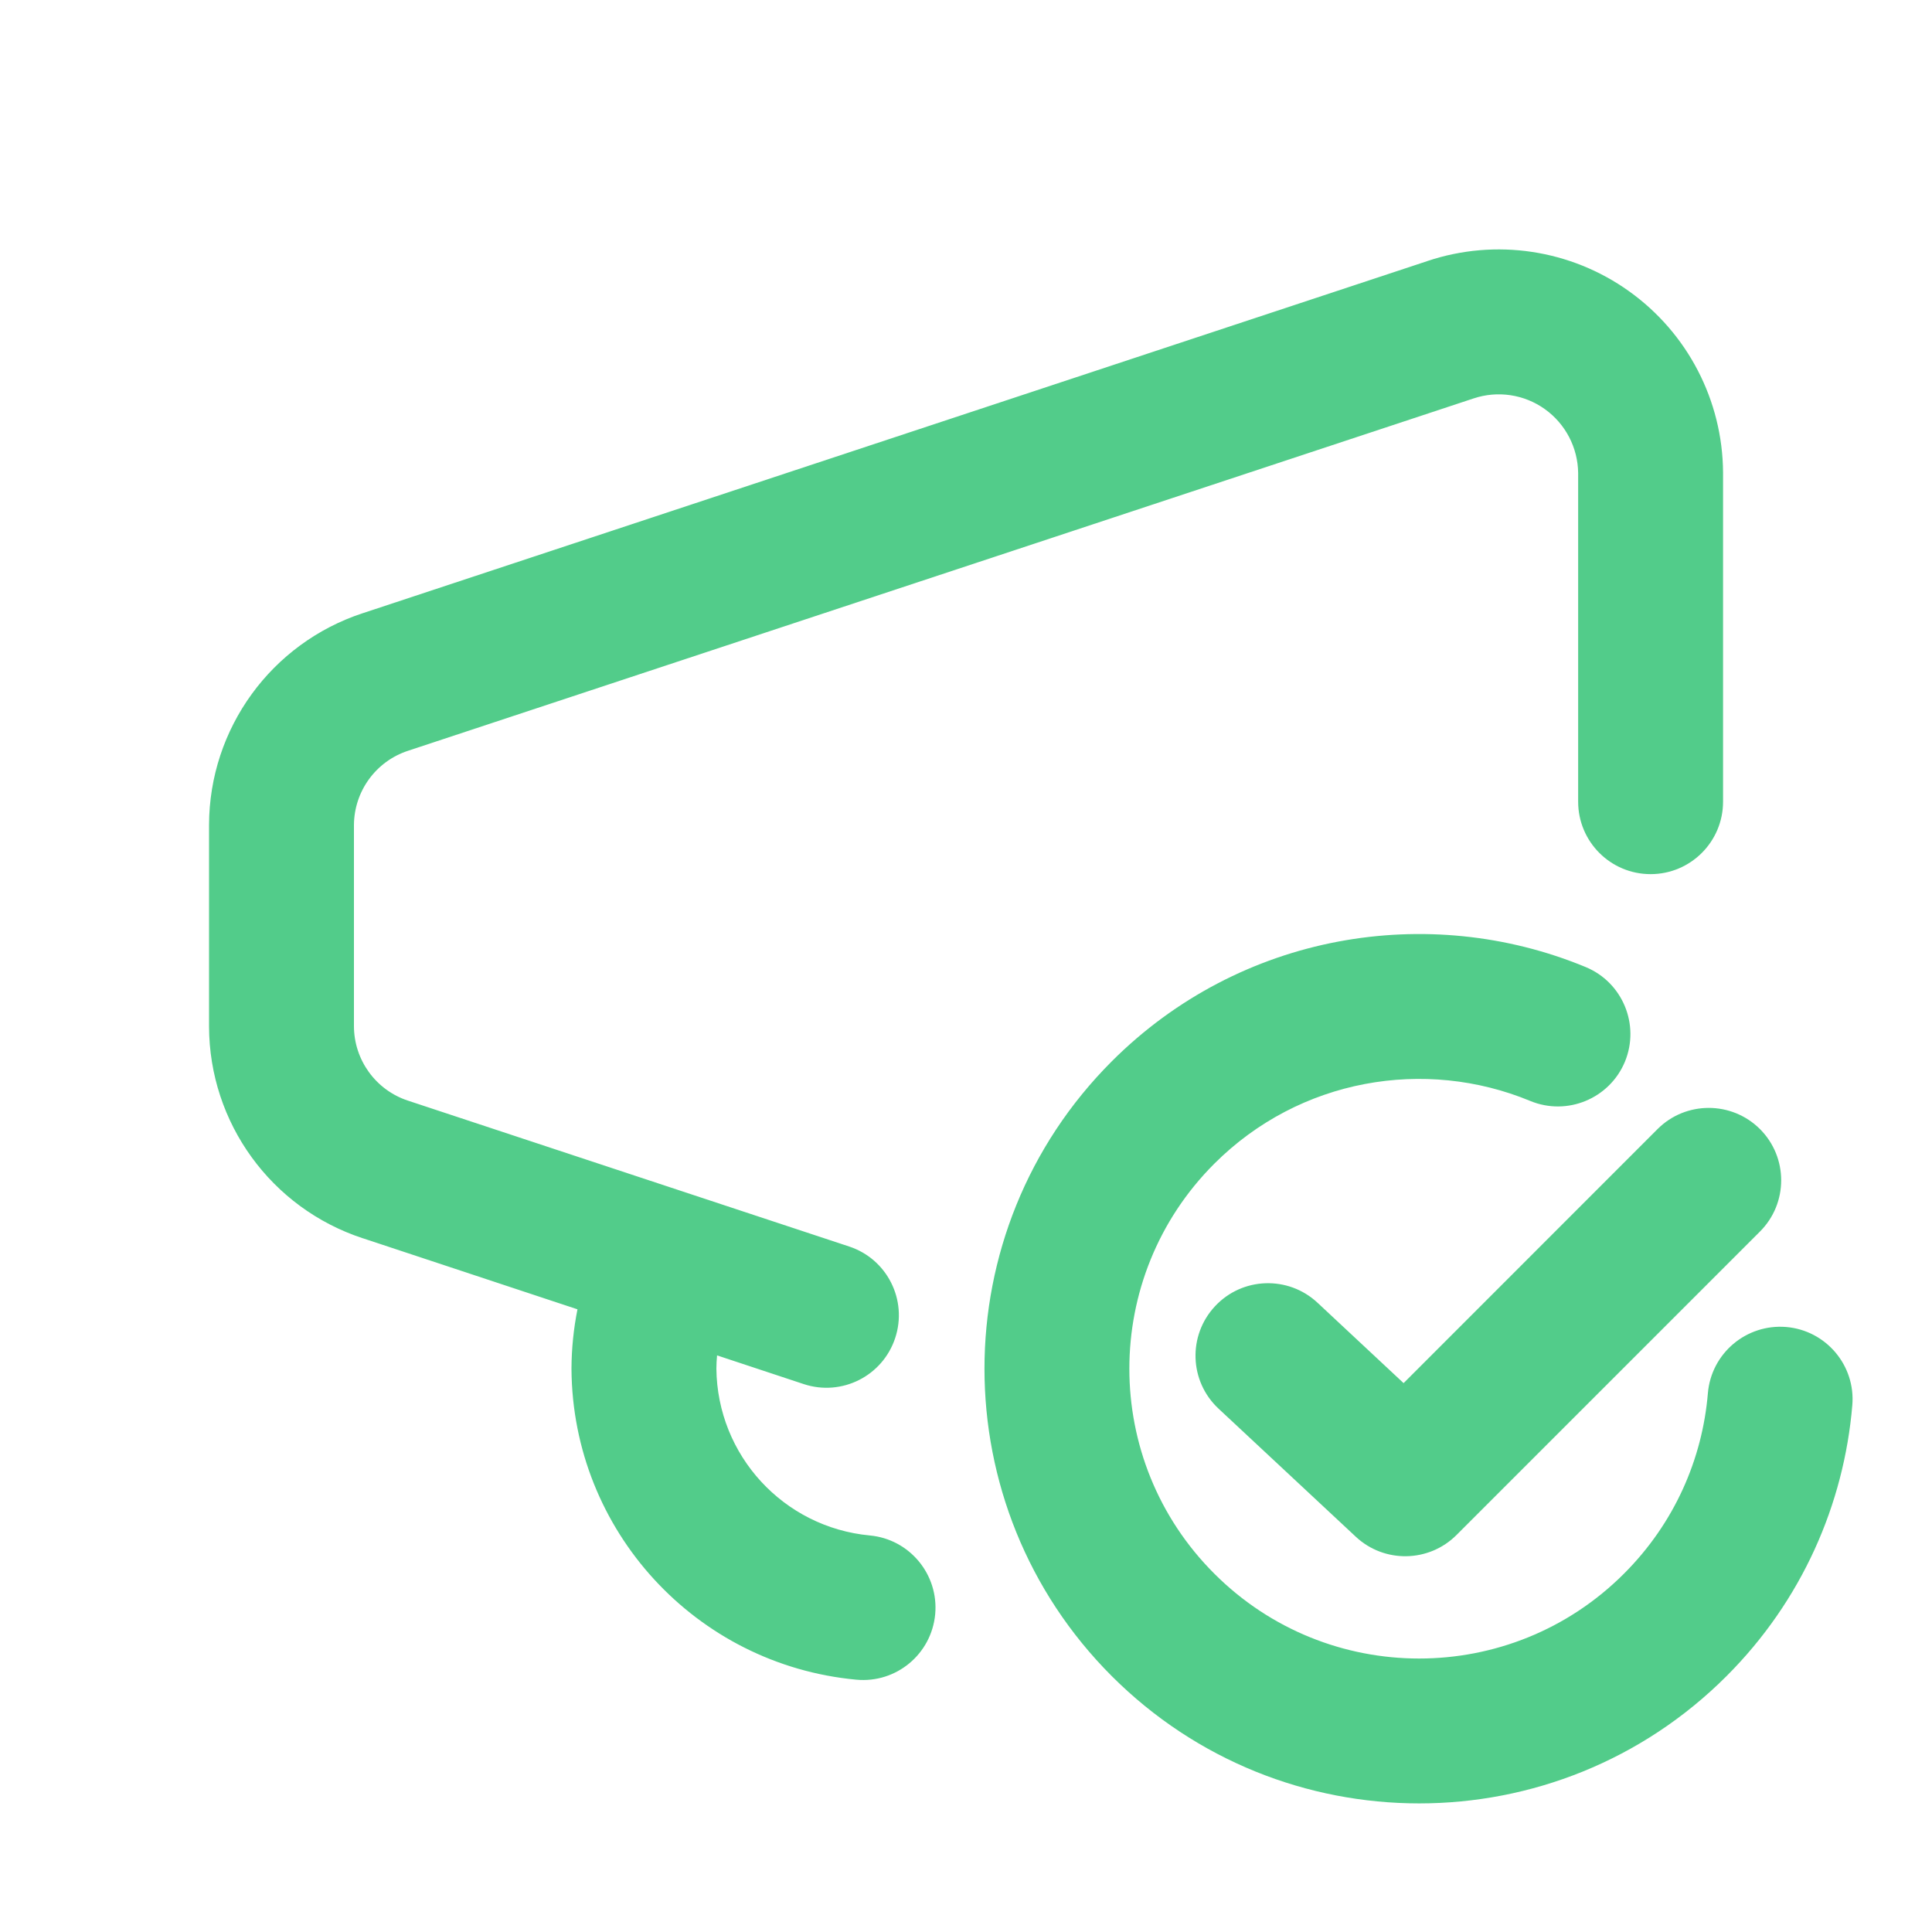 <svg width="20" height="20" viewBox="0 0 20 20" fill="none" xmlns="http://www.w3.org/2000/svg">
<path fill-rule="evenodd" clip-rule="evenodd" d="M15.253 4.125C15.503 4.041 15.778 4.082 15.992 4.235C16.206 4.388 16.334 4.634 16.337 4.897V8.299C16.337 8.713 16.672 9.049 17.087 9.049C17.501 9.049 17.837 8.713 17.837 8.299V4.894H17.837L17.837 4.89C17.832 4.145 17.47 3.448 16.864 3.015C16.259 2.582 15.483 2.466 14.777 2.702L14.775 2.703L3.758 6.347L3.757 6.347C2.809 6.658 2.167 7.54 2.164 8.538H2.164V8.54V10.624V10.626C2.166 11.624 2.808 12.508 3.757 12.819L3.758 12.819L5.978 13.554C5.938 13.754 5.917 13.959 5.916 14.165H5.916L5.916 14.174C5.927 15.843 7.202 17.233 8.864 17.388C9.277 17.427 9.642 17.124 9.681 16.711C9.719 16.299 9.416 15.933 9.004 15.895C8.11 15.811 7.425 15.065 7.416 14.168C7.416 14.122 7.419 14.077 7.423 14.031L8.32 14.328C8.713 14.458 9.137 14.245 9.267 13.851C9.397 13.458 9.184 13.034 8.791 12.904L4.227 11.395L4.224 11.394C3.891 11.285 3.665 10.974 3.664 10.623V8.541C3.666 8.191 3.891 7.881 4.224 7.772L4.227 7.771L15.25 4.126L15.253 4.125ZM16.821 10.991C16.662 11.373 16.223 11.555 15.841 11.397C14.752 10.946 13.453 11.164 12.57 12.047C11.398 13.219 11.398 15.119 12.57 16.29C13.741 17.462 15.641 17.462 16.812 16.29C17.334 15.768 17.623 15.104 17.68 14.422C17.715 14.009 18.078 13.703 18.491 13.737C18.903 13.772 19.21 14.135 19.175 14.547C19.089 15.569 18.655 16.569 17.873 17.351C16.116 19.108 13.267 19.108 11.509 17.351C9.752 15.593 9.752 12.744 11.509 10.987C12.836 9.66 14.785 9.336 16.415 10.011C16.797 10.169 16.979 10.608 16.821 10.991ZM18.219 12.749C18.512 12.456 18.512 11.981 18.219 11.688C17.926 11.396 17.451 11.396 17.159 11.688L14.53 14.318L13.638 13.485C13.335 13.203 12.86 13.219 12.578 13.522C12.295 13.825 12.311 14.299 12.614 14.582L14.036 15.909C14.331 16.184 14.792 16.176 15.078 15.89L18.219 12.749Z" fill="#52CC8A"/>
</svg>
